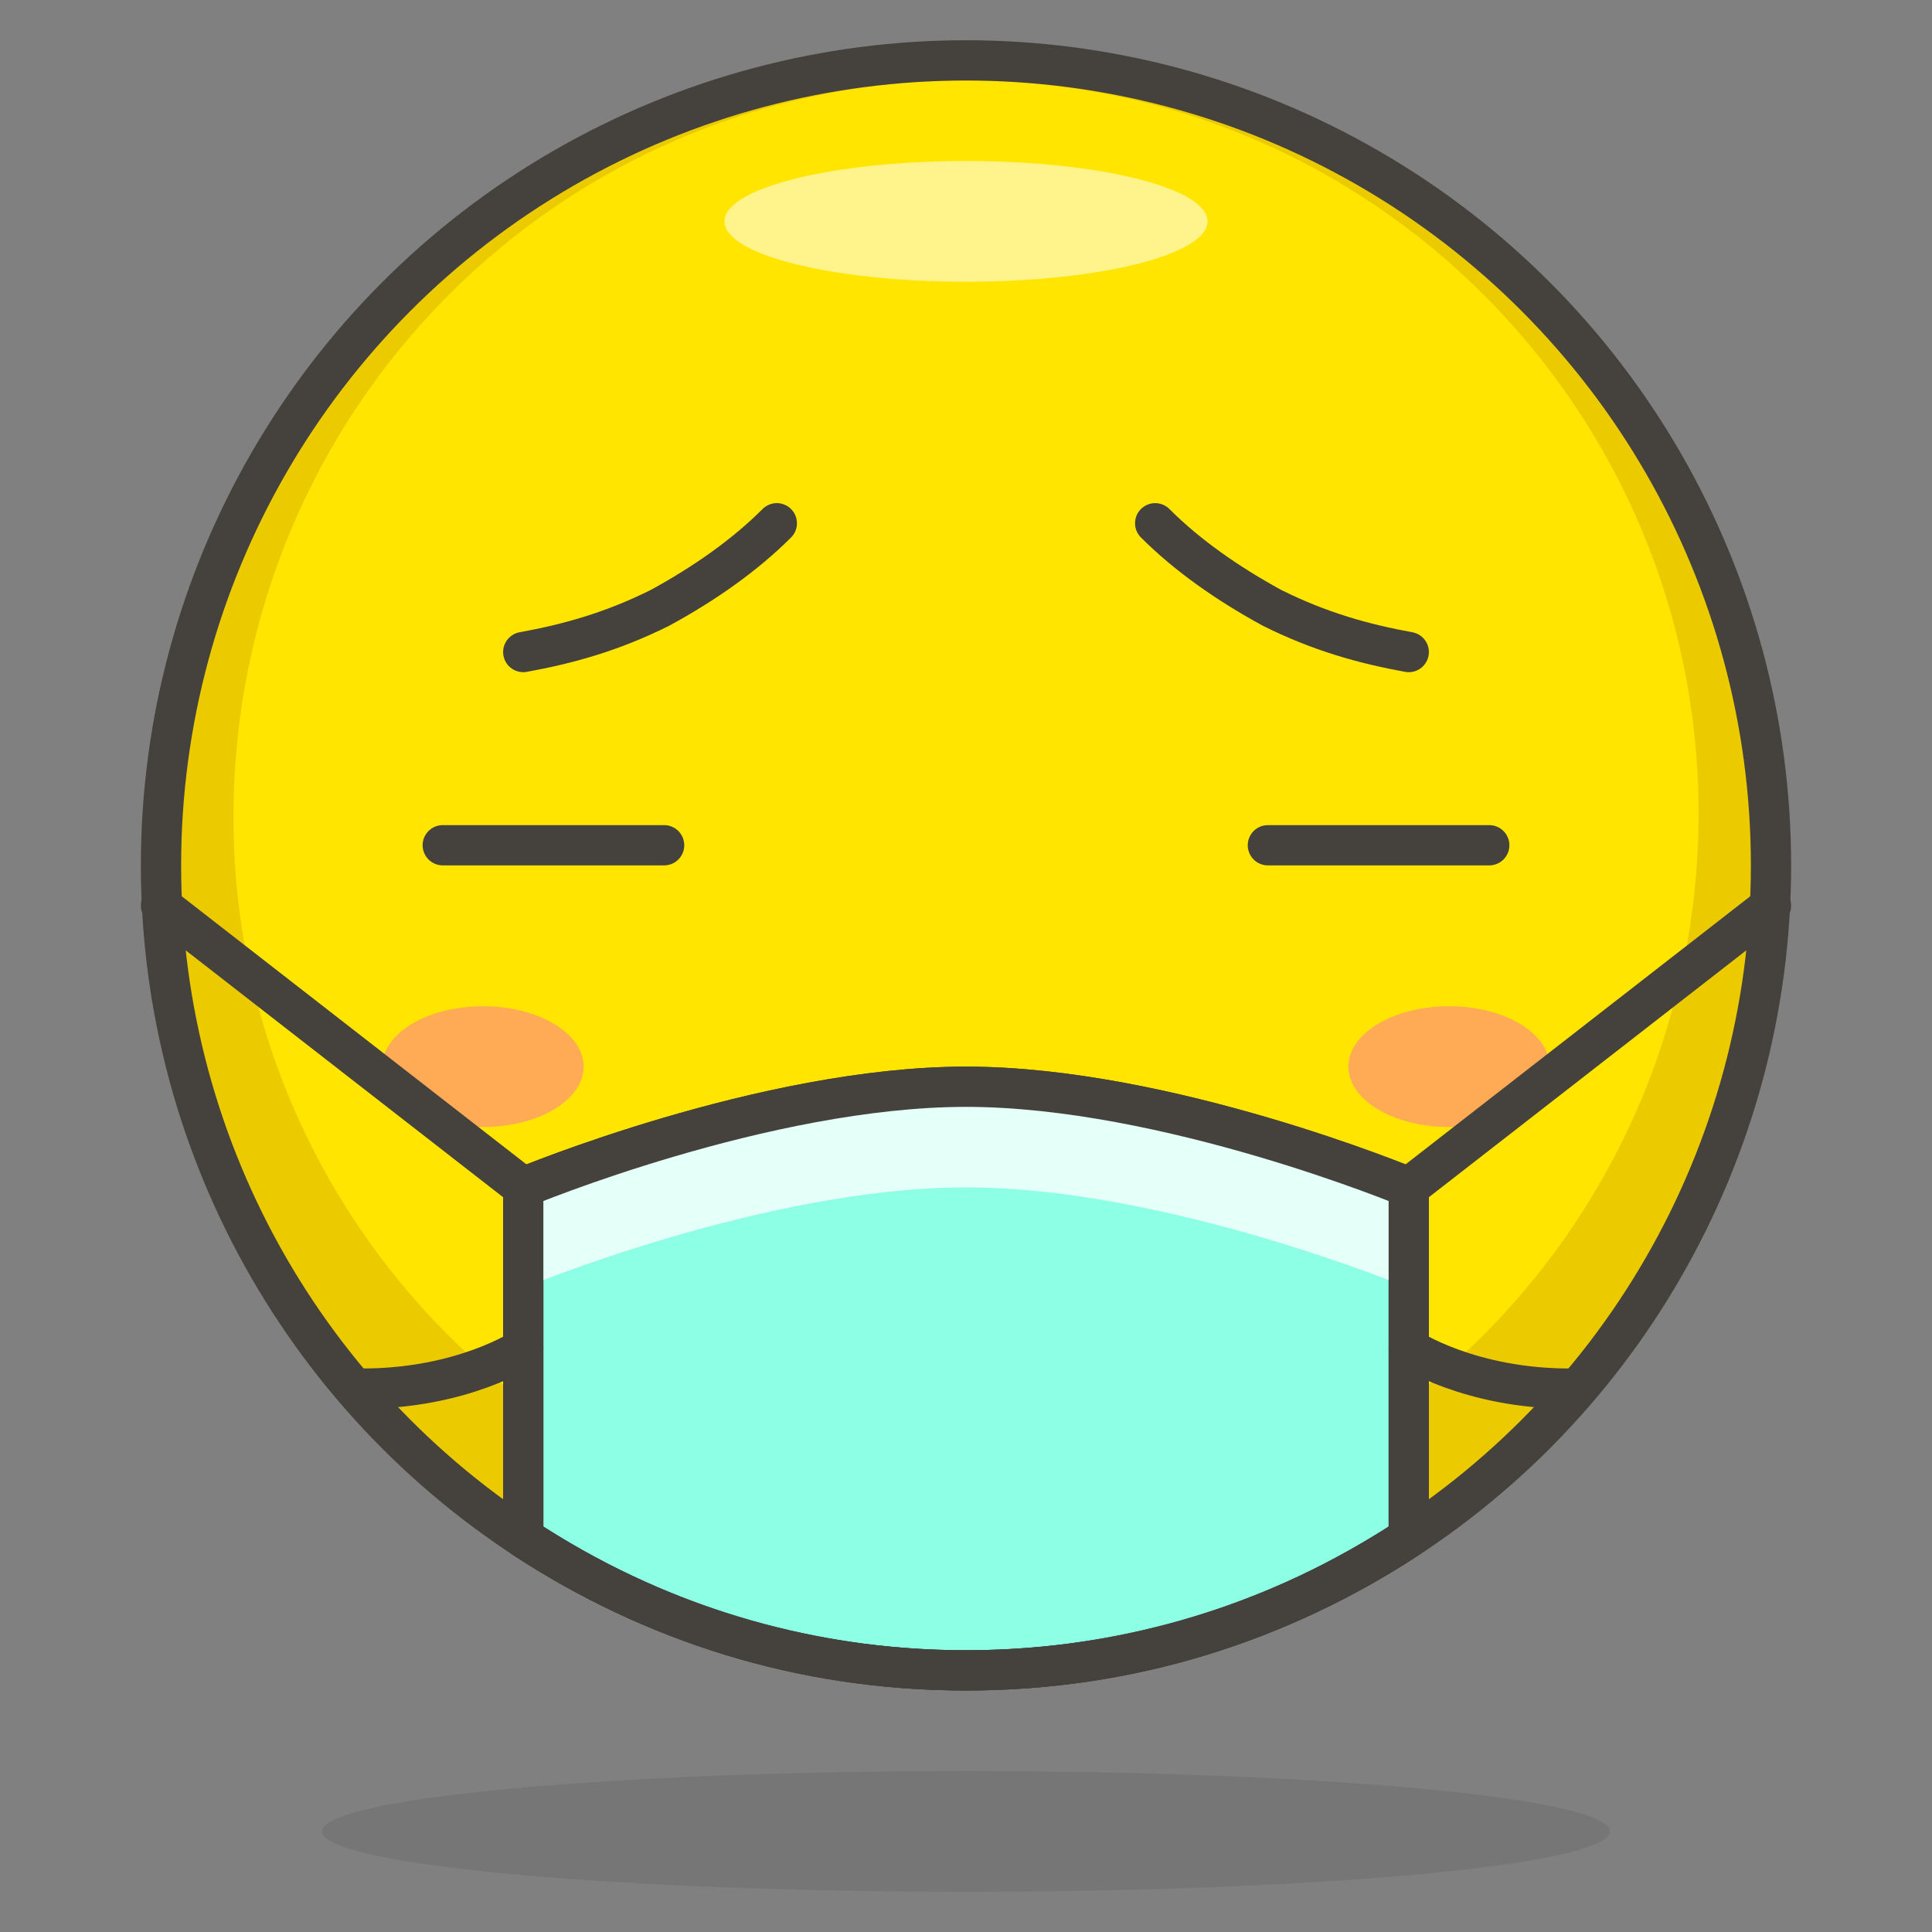 <?xml version="1.0" encoding="UTF-8"?>
<!-- Generator: Adobe Illustrator 21.1.0, SVG Export Plug-In . SVG Version: 6.00 Build 0)  -->
<svg version="1.1" id="Icons" xmlns="http://www.w3.org/2000/svg" xmlns:xlink="http://www.w3.org/1999/xlink" x="0px" y="0px" viewBox="0 0 48 48" style="enable-background:new 0 0 48 48;" xml:space="preserve">
<rect x="0" y="0" width="48" height="48" fill="#808080" stroke="none"/>
<style type="text/css">
	.st0{fill:#FFE500;}
	.st1{fill:#EBCB00;}
	.st2{fill:#FFF48C;}
	.st3{opacity:0.15;fill:#45413C;}
	.st4{fill:none;stroke:#45413C;stroke-linecap:round;stroke-linejoin:round;stroke-miterlimit:10;}
	.st5{fill:#FFAA54;}
	.st6{fill:#FFB0CA;stroke:#45413C;stroke-linecap:round;stroke-linejoin:round;stroke-miterlimit:10;}
	.st7{fill:#FF87AF;stroke:#45413C;stroke-linecap:round;stroke-linejoin:round;stroke-miterlimit:10;}
	.st8{fill:#00B8F0;}
	.st9{fill:#4ACFFF;}
	.st10{fill:#FFFFFF;stroke:#45413C;stroke-linecap:round;stroke-linejoin:round;stroke-miterlimit:10;}
	.st11{fill:#45413C;stroke:#45413C;stroke-linecap:round;stroke-linejoin:round;stroke-miterlimit:10;}
	.st12{fill:#009FD9;}
	.st13{fill:none;stroke:#45413C;stroke-linecap:round;stroke-miterlimit:10;}
	.st14{fill:#FFFFFF;stroke:#45413C;stroke-linejoin:round;stroke-miterlimit:10;}
	.st15{fill:#FF6242;}
	.st16{fill:#FF866E;}
	.st17{fill:#656769;}
	.st18{fill:#87898C;}
	.st19{fill:#4AEFF7;stroke:#45413C;stroke-linecap:round;stroke-linejoin:round;stroke-miterlimit:10;}
	.st20{fill:none;stroke:#48CF3E;stroke-linecap:round;stroke-linejoin:round;stroke-miterlimit:10;}
	.st21{fill:none;stroke:#FF4064;stroke-linecap:round;stroke-linejoin:round;stroke-miterlimit:10;}
	.st22{fill:none;stroke:#FFB700;stroke-linecap:round;stroke-linejoin:round;stroke-miterlimit:10;}
	.st23{fill:none;stroke:#00AED9;stroke-linecap:round;stroke-linejoin:round;stroke-miterlimit:10;}
	.st24{fill:#FFFACF;}
	.st25{fill:#45413C;}
	.st26{fill:#FF866E;stroke:#45413C;stroke-linecap:round;stroke-linejoin:round;stroke-miterlimit:10;}
	.st27{fill:#DABFF5;stroke:#45413C;stroke-linejoin:round;stroke-miterlimit:10;}
	.st28{fill:#EDDBFF;}
	.st29{fill:none;stroke:#45413C;stroke-linejoin:round;stroke-miterlimit:10;}
	.st30{fill:#6DD627;}
	.st31{fill:#46B000;}
	.st32{fill:#C8FFA1;}
	.st33{fill:url(#XMLID_91_);}
	.st34{fill:url(#XMLID_92_);}
	.st35{fill:#F0F0F0;stroke:#45413C;stroke-linecap:round;stroke-linejoin:round;stroke-miterlimit:10;}
	.st36{fill:#EBCB00;stroke:#45413C;stroke-linecap:round;stroke-linejoin:round;stroke-miterlimit:10;}
	.st37{fill:#BDBEC0;stroke:#45413C;stroke-linecap:round;stroke-linejoin:round;stroke-miterlimit:10;}
	.st38{fill:#F0F0F0;}
	.st39{fill:#FFFFFF;}
	.st40{fill:url(#XMLID_93_);}
	.st41{fill:url(#XMLID_94_);}
	.st42{fill:#FFE500;stroke:#45413C;stroke-linecap:round;stroke-linejoin:round;stroke-miterlimit:10;}
	.st43{fill:#E04122;}
	.st44{fill:#8CFFE4;stroke:#45413C;stroke-linecap:round;stroke-linejoin:round;stroke-miterlimit:10;}
	.st45{fill:#E5FFF9;}
	.st46{fill:#E0E0E0;}
	.st47{fill:#9CEB60;}
	.st48{fill:#6DD627;stroke:#45413C;stroke-linecap:round;stroke-linejoin:round;stroke-miterlimit:10;}
	.st49{fill:#E8F4FA;}
	.st50{fill:#F0D5A8;}
	.st51{fill:#DEBB7E;}
	.st52{fill:#B89558;}
	.st53{fill:#00B8F0;stroke:#45413C;stroke-linecap:round;stroke-linejoin:round;stroke-miterlimit:10;}
	.st54{fill:#FFFCE5;}
	.st55{fill:#FF87AF;}
	.st56{fill:#4ACFFF;stroke:#45413C;stroke-linecap:round;stroke-linejoin:round;stroke-miterlimit:10;}
	.st57{fill:#E5F8FF;}
	.st58{fill:none;stroke:#45413C;stroke-miterlimit:10;}
	.st59{fill:none;stroke:#FF6242;stroke-linecap:round;stroke-linejoin:round;stroke-miterlimit:10;}
	.st60{fill:#BDBEC0;}
	.st61{fill:#B89558;stroke:#45413C;stroke-linecap:round;stroke-linejoin:round;stroke-miterlimit:10;}
	.st62{fill:#FF6242;stroke:#45413C;stroke-linecap:round;stroke-linejoin:round;stroke-miterlimit:10;}
	.st63{fill:#525252;stroke:#45413C;stroke-linecap:round;stroke-linejoin:round;stroke-miterlimit:10;}
	.st64{fill:#525252;}
	.st65{fill:#00DBA8;}
	.st66{fill:#00AD85;}
	.st67{fill:#BF8DF2;}
	.st68{fill:#DABFF5;}
	.st69{fill:#00F5BC;}
	.st70{fill:#DAEDF7;}
	.st71{fill:#C0DCEB;}
	.st72{fill:#ADC4D9;}
	.st73{fill:#ADC4D9;stroke:#45413C;stroke-linecap:round;stroke-linejoin:round;stroke-miterlimit:10;}
	.st74{fill:#00DFEB;stroke:#45413C;stroke-linecap:round;stroke-linejoin:round;stroke-miterlimit:10;}
	.st75{fill:#627B8C;stroke:#45413C;stroke-linecap:round;stroke-linejoin:round;stroke-miterlimit:10;}
	.st76{fill:#8CA4B8;}
	.st77{fill:#00DBA8;stroke:#45413C;stroke-linecap:round;stroke-linejoin:round;stroke-miterlimit:10;}
	.st78{fill:#FF8A14;}
	.st79{fill:#BF8256;}
	.st80{fill:#DEA47A;}
	.st81{fill:#915E3A;}
	.st82{fill:#FFA694;}
	.st83{fill:#E5FEFF;stroke:#45413C;stroke-linecap:round;stroke-linejoin:round;stroke-miterlimit:10;}
	.st84{fill:#803EC2;stroke:#45413C;stroke-linecap:round;stroke-linejoin:round;stroke-miterlimit:10;}
	.st85{fill:#9F5AE5;}
	.st86{fill:#803EC2;}
</style>
<g id="XMLID_670_">
	<circle id="XMLID_643_" class="st0" cx="24" cy="21.5" r="20"/>
	<path id="XMLID_635_" class="st1" d="M24,1.5c-11,0-20,9-20,20s9,20,20,20s20-9,20-20S35,1.5,24,1.5z M24,38.5   c-10.1,0-18.2-8.2-18.2-18.2C5.8,10.2,13.9,2,24,2s18.2,8.2,18.2,18.2C42.2,30.3,34.1,38.5,24,38.5z"/>
	<ellipse id="XMLID_634_" class="st2" cx="24" cy="5.5" rx="6" ry="1.5"/>
	<ellipse id="XMLID_633_" class="st3" cx="24" cy="45.5" rx="16" ry="1.5"/>
	<ellipse id="XMLID_632_" class="st5" cx="36" cy="26.5" rx="2.5" ry="1.5"/>
	<ellipse id="XMLID_631_" class="st5" cx="12" cy="26.5" rx="2.5" ry="1.5"/>
	<path id="XMLID_630_" class="st44" d="M13,38.2c3.2,2.1,6.9,3.3,11,3.3c4.1,0,7.8-1.2,11-3.3v-8.7c0,0-6-2.5-11-2.5s-11,2.5-11,2.5   V38.2z"/>
	<path id="XMLID_629_" class="st45" d="M24,27c-5,0-11,2.5-11,2.5V32c0,0,6-2.5,11-2.5S35,32,35,32v-2.5C35,29.5,29,27,24,27z"/>
	<path id="XMLID_628_" class="st4" d="M13,38.2c3.2,2.1,6.9,3.3,11,3.3c4.1,0,7.8-1.2,11-3.3v-8.7c0,0-6-2.5-11-2.5s-11,2.5-11,2.5   V38.2z"/>
	<circle id="XMLID_627_" class="st4" cx="24" cy="21.5" r="20"/>
	<line id="XMLID_626_" class="st4" x1="13" y1="29.5" x2="4" y2="22.5"/>
	<line id="XMLID_625_" class="st4" x1="35" y1="29.5" x2="44" y2="22.5"/>
	<path id="XMLID_624_" class="st4" d="M35,33.5c0,0,1.5,1,4,1"/>
	<path id="XMLID_622_" class="st4" d="M13,33.5c0,0-1.5,1-4,1"/>
	<line id="XMLID_621_" class="st4" x1="16.5" y1="21" x2="11" y2="21"/>
	<line id="XMLID_620_" class="st4" x1="37" y1="21" x2="31.5" y2="21"/>
	<path id="XMLID_617_" class="st4" d="M13,16.2c1.1-0.2,2.2-0.5,3.4-1.1c1.1-0.6,2.1-1.3,2.9-2.1"/>
	<path id="XMLID_409_" class="st4" d="M35,16.2c-1.1-0.2-2.2-0.5-3.4-1.1c-1.1-0.6-2.1-1.3-2.9-2.1"/>
</g>
</svg>